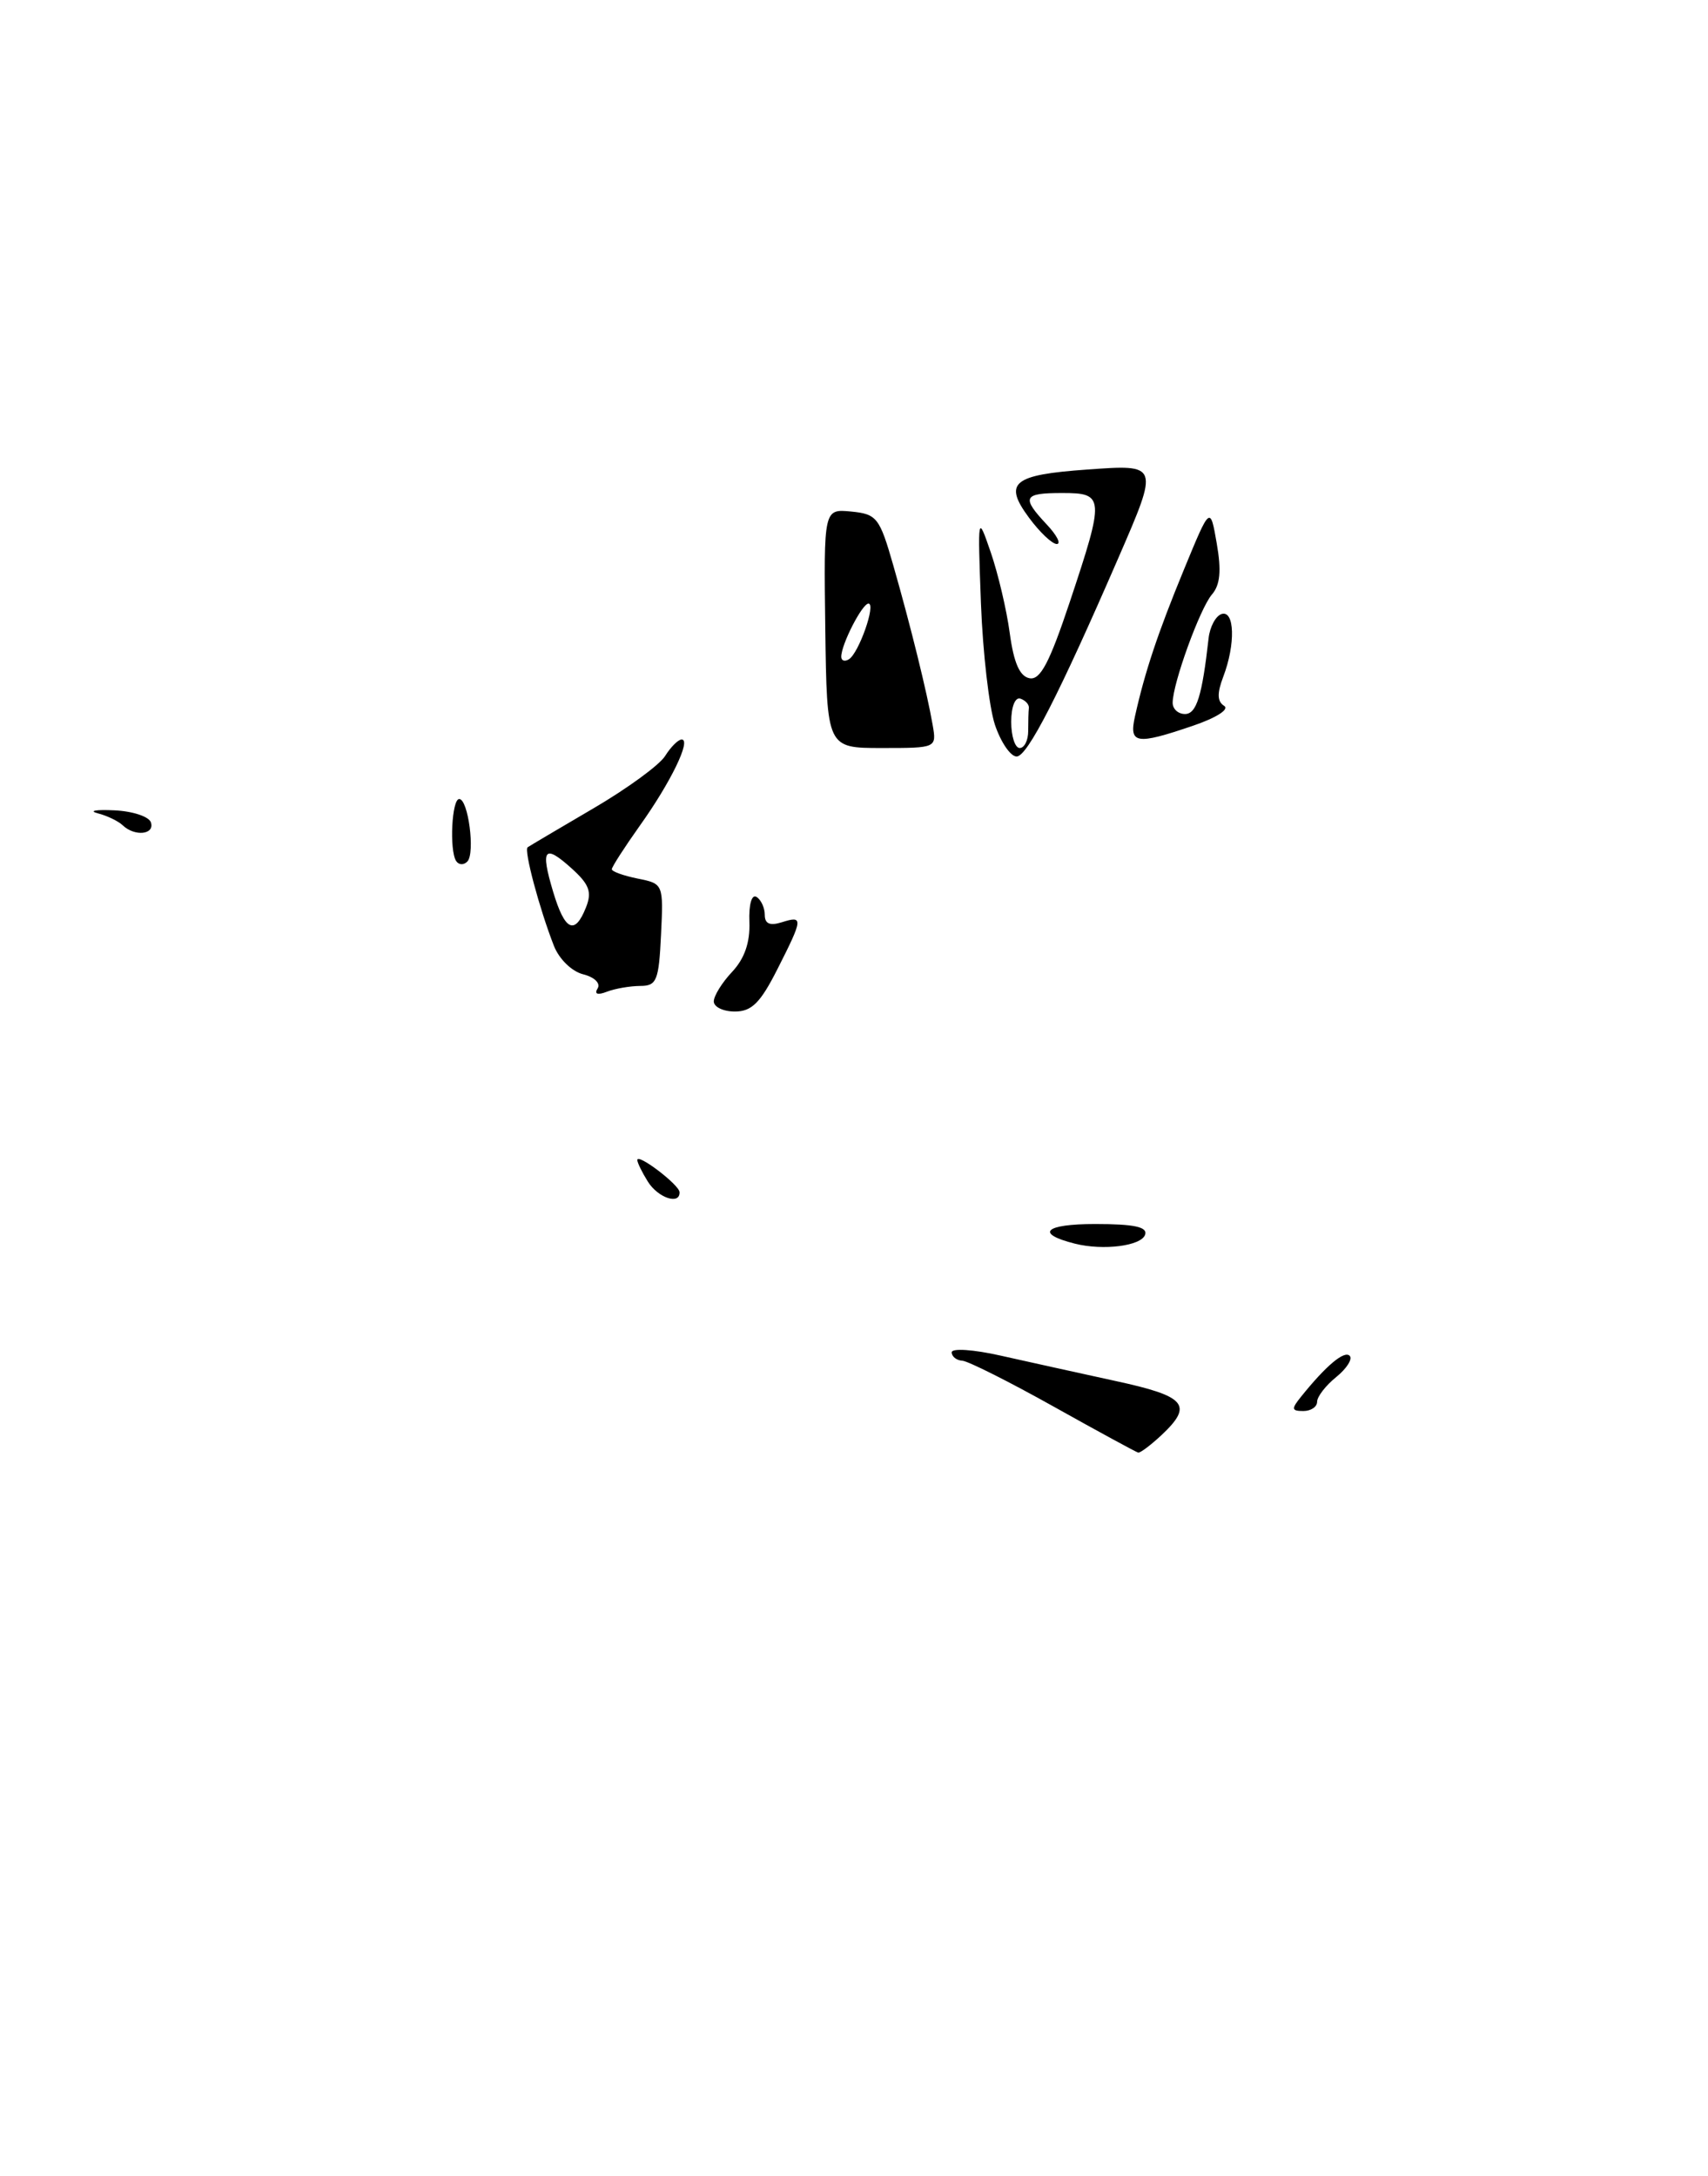 <?xml version="1.0" encoding="UTF-8" standalone="no"?>
<!DOCTYPE svg PUBLIC "-//W3C//DTD SVG 1.1//EN" "http://www.w3.org/Graphics/SVG/1.1/DTD/svg11.dtd" >
<svg xmlns="http://www.w3.org/2000/svg" xmlns:xlink="http://www.w3.org/1999/xlink" version="1.1" viewBox="0 0 201 256">
 <g >
 <path fill="currentColor"
d=" M 136.69 168.83 C 140.46 165.28 139.59 164.26 131.25 162.46 C 126.99 161.53 120.91 160.19 117.75 159.48 C 114.57 158.76 112.00 158.59 112.00 159.09 C 112.00 159.59 112.56 160.04 113.25 160.08 C 113.94 160.13 118.78 162.56 124.00 165.48 C 129.22 168.40 133.70 170.83 133.94 170.89 C 134.18 170.95 135.41 170.02 136.69 168.83 Z  M 109.75 85.25 C 109.10 81.49 107.18 73.70 105.12 66.50 C 103.51 60.89 103.19 60.48 100.17 60.18 C 96.94 59.87 96.94 59.87 97.12 73.93 C 97.31 88.00 97.31 88.00 103.77 88.00 C 110.23 88.00 110.23 88.00 109.75 85.25 Z  M 153.13 164.29 C 156.05 160.66 158.19 158.86 158.83 159.50 C 159.20 159.87 158.49 160.99 157.25 162.00 C 156.01 163.00 155.00 164.31 155.00 164.91 C 155.00 165.51 154.27 166.00 153.38 166.00 C 151.98 166.00 151.94 165.76 153.13 164.29 Z  M 126.50 146.31 C 121.77 145.12 122.92 144.00 128.88 144.00 C 133.46 144.00 135.06 144.34 134.76 145.25 C 134.32 146.58 129.84 147.15 126.50 146.31 Z  M 76.24 139.01 C 75.56 137.92 75.00 136.78 75.00 136.47 C 75.00 135.63 79.93 139.38 79.97 140.25 C 80.03 141.79 77.44 140.93 76.24 139.01 Z  M 84.00 117.81 C 84.00 117.16 84.97 115.59 86.16 114.33 C 87.62 112.77 88.28 110.87 88.19 108.47 C 88.11 106.40 88.46 105.17 89.03 105.52 C 89.56 105.85 90.00 106.80 90.00 107.63 C 90.00 108.68 90.60 108.94 92.00 108.50 C 94.55 107.69 94.52 108.04 91.48 114.03 C 89.48 117.98 88.46 119.00 86.48 119.00 C 85.12 119.00 84.00 118.47 84.00 117.81 Z  M 70.33 116.28 C 70.70 115.68 69.95 114.95 68.62 114.62 C 67.28 114.28 65.79 112.82 65.18 111.26 C 63.47 106.88 61.64 100.02 62.09 99.68 C 62.32 99.52 65.78 97.47 69.78 95.13 C 73.79 92.79 77.61 90.00 78.27 88.94 C 78.94 87.87 79.81 87.00 80.22 87.00 C 81.38 87.00 78.93 92.05 75.30 97.13 C 73.49 99.68 72.00 101.99 72.00 102.26 C 72.00 102.53 73.37 103.02 75.04 103.36 C 78.06 103.96 78.08 104.00 77.79 109.98 C 77.53 115.39 77.28 115.99 75.33 115.99 C 74.14 116.00 72.38 116.30 71.42 116.67 C 70.31 117.10 69.91 116.95 70.33 116.28 Z  M 68.96 106.75 C 69.68 104.94 69.35 104.05 67.31 102.20 C 64.05 99.25 63.57 99.83 65.09 104.90 C 66.47 109.51 67.64 110.07 68.96 106.75 Z  M 53.67 101.28 C 52.87 99.99 53.17 94.00 54.04 94.00 C 55.10 94.00 55.93 100.34 55.01 101.34 C 54.58 101.80 53.98 101.77 53.67 101.28 Z  M 14.45 97.10 C 13.93 96.60 12.60 95.96 11.50 95.68 C 10.40 95.39 11.27 95.23 13.42 95.33 C 15.58 95.42 17.53 96.06 17.76 96.75 C 18.23 98.19 15.86 98.44 14.45 97.10 Z  M 117.08 85.25 C 116.40 83.19 115.66 76.78 115.44 71.00 C 115.05 60.50 115.05 60.50 116.60 65.00 C 117.45 67.47 118.46 71.74 118.83 74.49 C 119.30 77.97 120.00 79.57 121.15 79.79 C 122.42 80.04 123.50 77.99 125.90 70.80 C 130.01 58.47 129.97 58.00 125.00 58.00 C 120.41 58.00 120.17 58.49 123.17 61.69 C 124.37 62.96 124.90 64.00 124.36 64.00 C 123.82 64.00 122.35 62.61 121.09 60.90 C 118.05 56.79 119.17 55.86 127.93 55.24 C 136.42 54.63 136.41 54.58 131.60 65.66 C 124.61 81.76 120.90 89.00 119.64 89.00 C 118.92 89.00 117.77 87.31 117.08 85.25 Z  M 121.00 86.00 C 121.00 84.90 121.03 83.67 121.08 83.28 C 121.12 82.88 120.67 82.39 120.08 82.19 C 119.46 81.99 119.00 83.16 119.00 84.92 C 119.00 86.61 119.45 88.00 120.00 88.00 C 120.55 88.00 121.00 87.10 121.00 86.00 Z  M 133.57 84.25 C 134.73 79.04 136.25 74.48 139.33 67.00 C 142.42 59.50 142.42 59.50 143.19 63.94 C 143.75 67.15 143.59 68.82 142.62 69.94 C 141.21 71.58 138.00 80.42 138.00 82.68 C 138.00 83.41 138.65 84.00 139.45 84.00 C 140.81 84.00 141.47 81.86 142.23 75.08 C 142.38 73.75 143.06 72.47 143.75 72.24 C 145.30 71.74 145.41 75.79 143.96 79.60 C 143.21 81.57 143.24 82.53 144.06 83.04 C 144.71 83.44 143.15 84.44 140.42 85.37 C 133.68 87.67 132.84 87.53 133.57 84.25 Z  M 99.00 77.26 C 99.00 75.81 101.46 71.02 102.20 71.01 C 103.12 71.00 101.07 76.84 99.90 77.56 C 99.41 77.87 99.00 77.73 99.00 77.26 Z "/>
</g>
</svg>